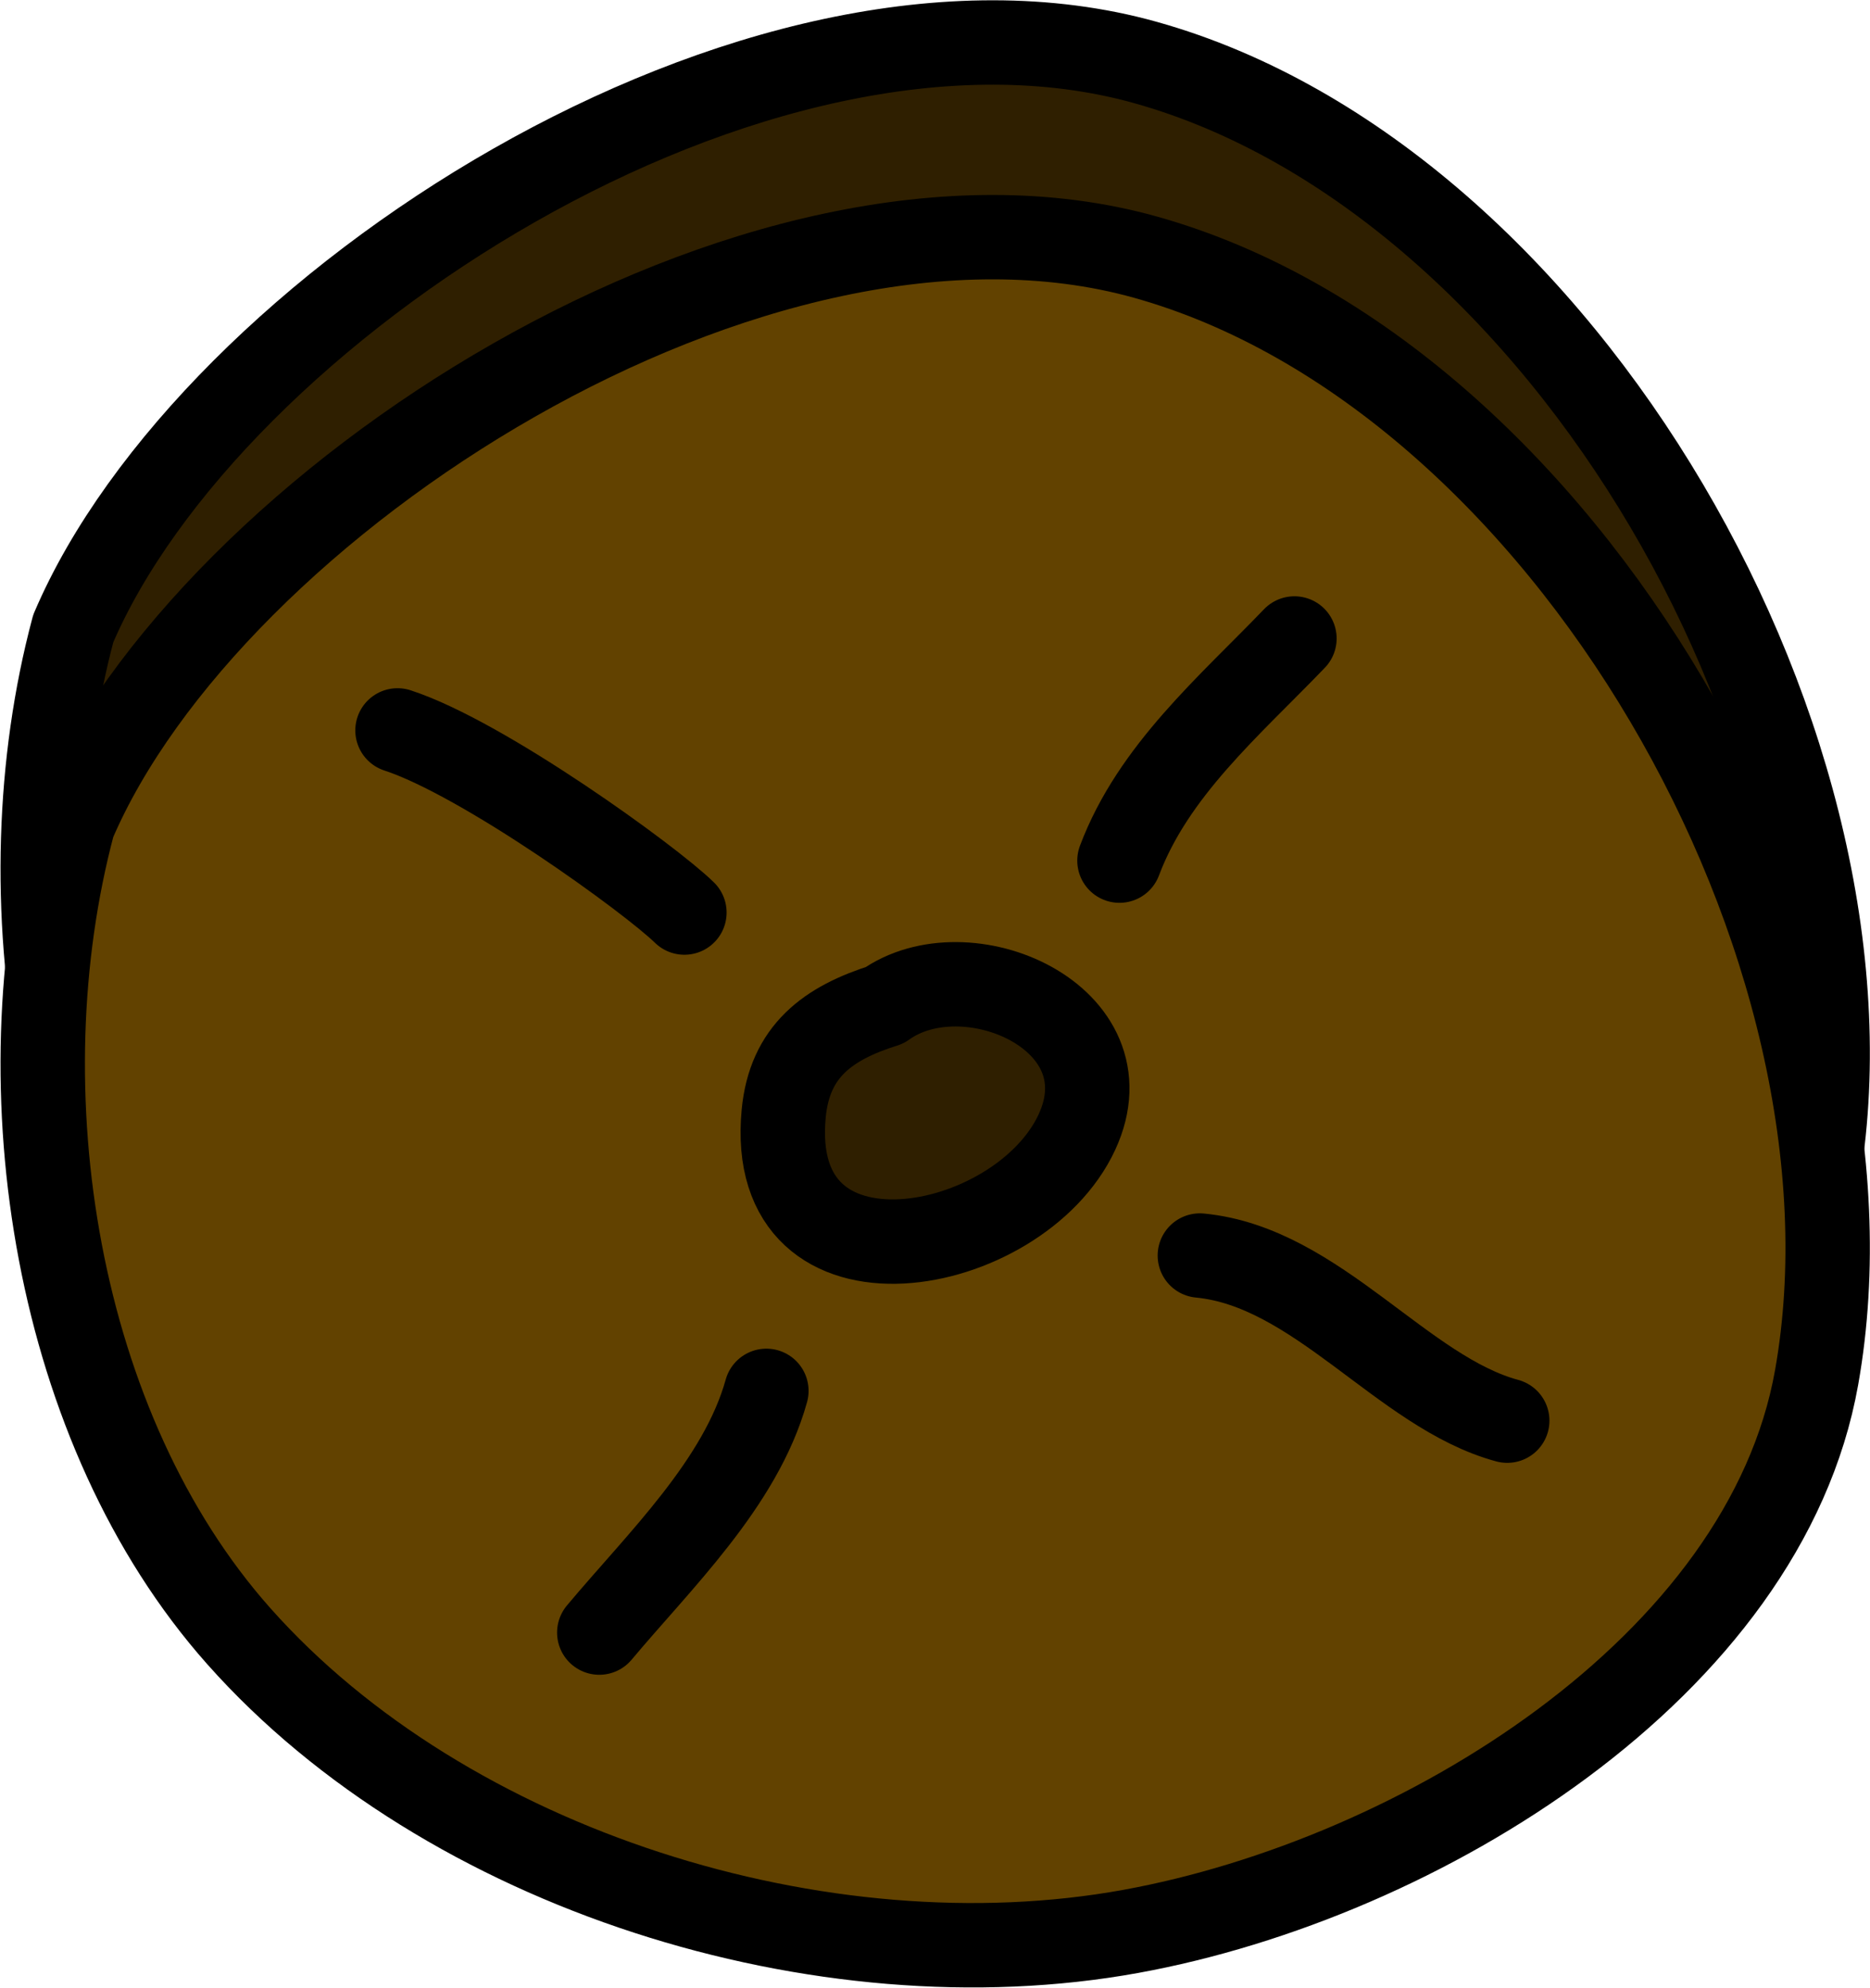 <?xml version="1.0" encoding="UTF-8" standalone="no"?>
<!-- Created with Inkscape (http://www.inkscape.org/) -->

<svg
   width="177.229mm"
   height="188.405mm"
   viewBox="0 0 177.229 188.405"
   version="1.1"
   id="svg5"
   inkscape:version="1.2.2 (732a01da63, 2022-12-09)"
   xml:space="preserve"
   sodipodi:docname="Seige Engine.svg"
   xmlns:inkscape="http://www.inkscape.org/namespaces/inkscape"
   xmlns:sodipodi="http://sodipodi.sourceforge.net/DTD/sodipodi-0.dtd"
   xmlns="http://www.w3.org/2000/svg"
   xmlns:svg="http://www.w3.org/2000/svg"><sodipodi:namedview
     id="namedview7"
     pagecolor="#7c7c7c"
     bordercolor="#000000"
     borderopacity="0.25"
     inkscape:showpageshadow="2"
     inkscape:pageopacity="0"
     inkscape:pagecheckerboard="true"
     inkscape:deskcolor="#2c2c2c"
     inkscape:document-units="mm"
     showgrid="false"
     inkscape:lockguides="false"
     inkscape:zoom="0.37282197"
     inkscape:cx="1101.0617"
     inkscape:cy="1156.0478"
     inkscape:window-width="1920"
     inkscape:window-height="1017"
     inkscape:window-x="1272"
     inkscape:window-y="-8"
     inkscape:window-maximized="1"
     inkscape:current-layer="layer1" /><defs
     id="defs2" /><g
     inkscape:groupmode="layer"
     id="layer2"
     inkscape:label="Left Wheel"
     transform="translate(15.812,-120.987)"><path
       style="fill:#2f1f00;fill-opacity:1;stroke:#000000;stroke-width:8;stroke-linecap:round;stroke-linejoin:round;stroke-dasharray:none;stroke-opacity:1"
       d="M 6.814,257.611 C -10.584,238.012 -15.633,205.89 -8.872,180.57 4.006,150.374 55.847,116.597 92.736,126.907 c 39.738,11.106 70.836,65.555 63.623,106.18 -4.869,27.426 -37.596,47.529 -65.001,52.514 -29.206,5.312 -64.837,-5.789 -84.544,-27.99 z"
       id="path3627"
       sodipodi:nodetypes="acaaaa"
       inkscape:label="Wheel Depth"
       transform="translate(-1.2083333e-5)" /><path
       style="fill:#624200;fill-opacity:1;stroke:#000000;stroke-width:8;stroke-linecap:round;stroke-linejoin:round;stroke-dasharray:none;stroke-opacity:1"
       d="M 6.814,276.062 C -10.584,256.463 -15.633,224.342 -8.872,199.022 4.006,168.825 55.847,135.048 92.736,145.358 c 39.738,11.106 70.836,65.555 63.623,106.18 -4.869,27.426 -37.596,47.529 -65.001,52.514 -29.206,5.312 -64.837,-5.789 -84.544,-27.99 z"
       id="path3440"
       sodipodi:nodetypes="acaaaa" /><path
       style="fill:#2f1f00;fill-opacity:1;stroke:#000000;stroke-width:8;stroke-linecap:round;stroke-linejoin:round;stroke-dasharray:none;stroke-opacity:1"
       d="m 68.025,216.274 c -5.393,1.693 -8.998,4.366 -9.561,10.245 -1.736,18.123 22.297,13.633 27.788,1.775 5.032,-10.869 -10.512,-17.574 -18.226,-12.02 z"
       id="path3611" /><path
       style="fill:#624200;fill-opacity:1;stroke:#000000;stroke-width:8;stroke-linecap:round;stroke-linejoin:round;stroke-dasharray:none;stroke-opacity:1"
       d="m 21.862,190.218 c 8.156,2.658 24.021,14.152 27.19,17.264"
       id="path3613" /><path
       style="fill:#624200;fill-opacity:1;stroke:#000000;stroke-width:8;stroke-linecap:round;stroke-linejoin:round;stroke-dasharray:none;stroke-opacity:1"
       d="m 40.985,275.729 c 5.663,-6.772 13.401,-14.146 15.836,-22.91"
       id="path3615" /><path
       style="fill:#624200;fill-opacity:1;stroke:#000000;stroke-width:8;stroke-linecap:round;stroke-linejoin:round;stroke-dasharray:none;stroke-opacity:1"
       d="m 97.904,239.992 c 11.111,1.063 19.197,12.968 29.132,15.65"
       id="path3617" /><path
       style="fill:#624200;fill-opacity:1;stroke:#000000;stroke-width:8;stroke-linecap:round;stroke-linejoin:round;stroke-dasharray:none;stroke-opacity:1"
       d="m 90.285,202.56 c 3.207,-8.531 10.427,-14.644 16.583,-21.055"
       id="path3619" /></g></svg>
